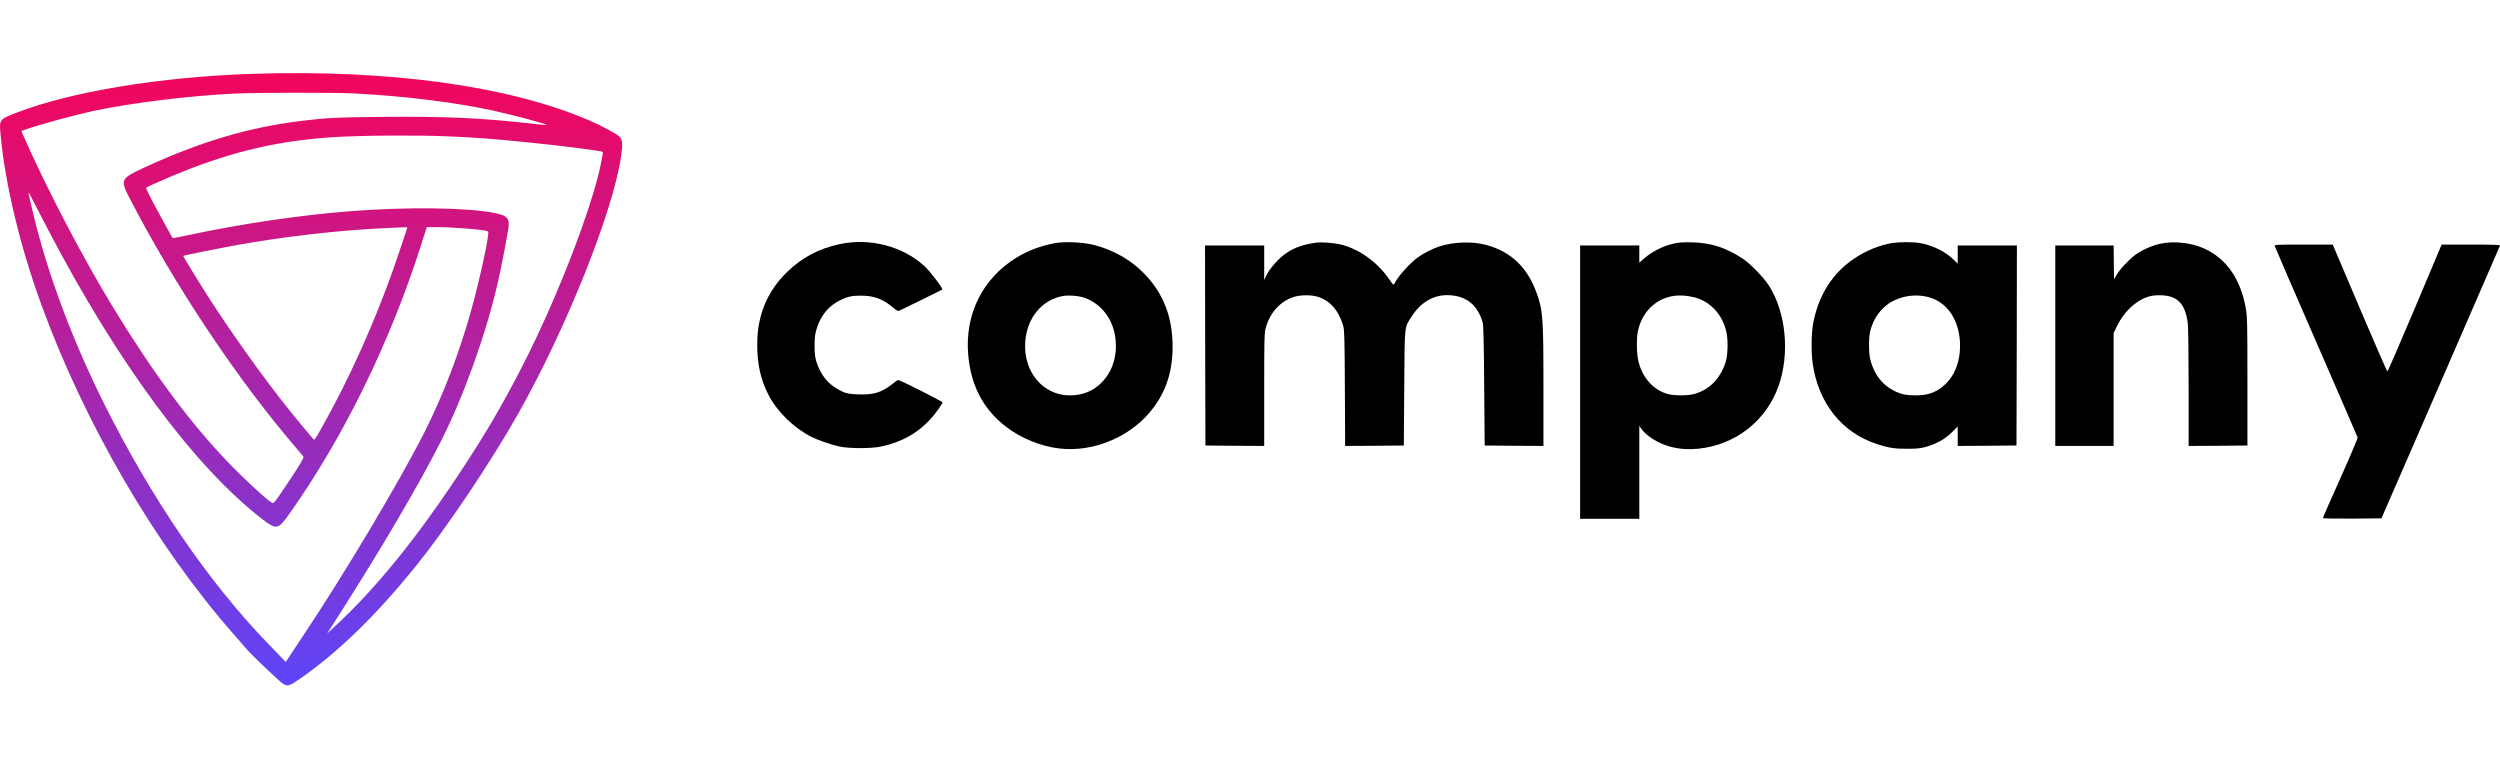 <svg width="125" height="38" viewBox="0 0 125 38" fill="none" xmlns="http://www.w3.org/2000/svg">
<path d="M12.591 3.692C8.002 3.846 3.534 4.583 0.796 5.646C-0.029 5.963 -0.042 5.98 0.025 6.7C0.254 9.201 1 12.307 2.075 15.255C4.251 21.218 7.815 27.319 11.682 31.71C11.999 32.066 12.307 32.421 12.366 32.494C12.578 32.747 14.029 34.126 14.162 34.199C14.392 34.328 14.479 34.298 15.029 33.916C16.909 32.61 18.801 30.768 20.764 28.343C22.323 26.415 24.524 23.138 25.916 20.674C28.316 16.429 30.667 10.542 31.055 7.805C31.146 7.162 31.125 6.961 30.951 6.811C30.784 6.67 30.063 6.28 29.513 6.044C25.511 4.3 19.485 3.465 12.591 3.692ZM17.742 4.673C20.21 4.802 22.786 5.119 24.657 5.53C25.699 5.757 27.491 6.241 27.333 6.254C27.304 6.258 26.937 6.22 26.52 6.173C24.065 5.898 22.265 5.817 19.301 5.843C16.859 5.864 16.317 5.89 15.071 6.044C12.387 6.378 10.015 7.085 7.173 8.396C6.047 8.919 6.01 8.996 6.452 9.853C8.715 14.244 11.861 18.969 14.8 22.388C14.963 22.576 15.117 22.765 15.15 22.803C15.2 22.872 15.167 22.936 14.904 23.36C14.737 23.626 14.396 24.149 14.141 24.517C13.77 25.07 13.67 25.186 13.616 25.151C13.329 24.988 12.199 23.943 11.378 23.086C9.469 21.086 7.664 18.657 5.664 15.383C4.155 12.916 2.309 9.386 1.138 6.717L1.067 6.554L1.183 6.511C1.742 6.288 3.659 5.766 4.734 5.534C6.623 5.136 9.548 4.78 11.757 4.677C12.92 4.626 16.759 4.622 17.742 4.673ZM22.365 6.815C23.657 6.867 24.653 6.939 26.407 7.119C28.041 7.282 30.088 7.544 30.138 7.595C30.167 7.621 30.025 8.336 29.884 8.872C29.35 10.928 28.129 14.115 26.808 16.904C25.928 18.764 24.861 20.709 23.853 22.302C21.302 26.334 19.009 29.234 16.701 31.359L16.355 31.68L16.93 30.781C19.076 27.418 20.918 24.286 22.052 22.054C23.194 19.8 24.319 16.652 24.907 14.06C25.09 13.254 25.382 11.712 25.428 11.348C25.478 10.907 25.34 10.77 24.736 10.649C23.315 10.371 20.297 10.337 17.405 10.568C14.979 10.761 11.999 11.202 9.465 11.746C9.015 11.841 8.64 11.913 8.636 11.905C8.602 11.866 8.048 10.859 7.685 10.183C7.46 9.758 7.289 9.403 7.306 9.386C7.364 9.334 8.481 8.842 9.111 8.593C11.711 7.552 13.958 7.034 16.655 6.858C18.001 6.772 20.723 6.751 22.365 6.815ZM2.371 11.421C5.881 18.155 9.744 23.378 13.158 25.991C13.837 26.505 13.908 26.488 14.512 25.631C17.217 21.793 19.51 17.097 21.056 12.243L21.339 11.356H21.881C22.723 11.361 24.282 11.489 24.403 11.571C24.494 11.626 24.057 13.687 23.59 15.405C23.002 17.555 22.173 19.727 21.239 21.578C19.989 24.055 17.255 28.643 15.125 31.834C14.742 32.413 14.396 32.935 14.358 32.991L14.287 33.098L13.379 32.156C10.44 29.114 7.61 24.976 5.268 20.31C3.651 17.093 2.375 13.687 1.671 10.722C1.371 9.476 1.375 9.48 1.55 9.836C1.634 9.998 2 10.714 2.371 11.421ZM20.364 11.373C20.364 11.408 19.851 12.933 19.643 13.52C18.663 16.275 17.426 19.008 16.079 21.394C15.742 21.998 15.721 22.028 15.659 21.947C15.621 21.9 15.375 21.604 15.108 21.291C13.729 19.65 12.012 17.299 10.54 15.041C10.032 14.252 9.144 12.809 9.161 12.792C9.182 12.774 10.84 12.436 11.57 12.303C14.066 11.841 16.871 11.515 19.301 11.403C20.368 11.356 20.364 11.356 20.364 11.373Z" fill="url(#paint0_linear_7738_1470)"/>
<path d="M41.975 12.209C40.933 12.431 40.1 12.877 39.349 13.605C38.345 14.586 37.849 15.799 37.862 17.264C37.866 18.228 38.037 18.982 38.408 19.714C38.841 20.567 39.658 21.372 40.562 21.839C40.862 21.993 41.546 22.233 41.954 22.323C42.434 22.43 43.534 22.435 44.042 22.328C45.285 22.07 46.227 21.454 46.931 20.442C47.031 20.297 47.123 20.151 47.131 20.125C47.143 20.078 45.005 18.999 44.905 18.999C44.885 18.999 44.743 19.097 44.589 19.222C44.063 19.633 43.663 19.748 42.884 19.718C42.496 19.701 42.342 19.676 42.163 19.599C41.471 19.299 41.021 18.78 40.804 18.031C40.75 17.846 40.729 17.636 40.729 17.264C40.733 16.827 40.75 16.698 40.842 16.407C41.046 15.773 41.421 15.31 41.954 15.04C42.35 14.835 42.592 14.779 43.038 14.783C43.697 14.783 44.118 14.938 44.622 15.353C44.876 15.563 44.885 15.567 45.014 15.511C45.209 15.422 47.098 14.496 47.114 14.479C47.164 14.432 46.522 13.584 46.239 13.322C45.155 12.311 43.492 11.879 41.975 12.209Z" fill="black"/>
<path d="M52.728 12.161C51.994 12.306 51.415 12.525 50.861 12.859C49.144 13.891 48.235 15.699 48.41 17.738C48.543 19.276 49.16 20.455 50.294 21.333C51.04 21.911 52.04 22.318 52.978 22.425C54.599 22.614 56.371 21.911 57.454 20.656C58.255 19.726 58.63 18.66 58.63 17.327C58.63 15.853 58.167 14.667 57.213 13.681C56.533 12.987 55.679 12.499 54.691 12.246C54.166 12.109 53.191 12.066 52.728 12.161ZM54.224 14.889C54.983 15.155 55.558 15.832 55.729 16.663C55.921 17.597 55.687 18.505 55.104 19.105C54.67 19.551 54.141 19.769 53.491 19.769C52.153 19.769 51.165 18.595 51.261 17.113C51.34 15.905 52.078 14.997 53.145 14.8C53.437 14.748 53.928 14.787 54.224 14.889Z" fill="black"/>
<path d="M65.856 12.127C65.152 12.221 64.714 12.375 64.268 12.688C63.931 12.924 63.493 13.421 63.335 13.738L63.21 13.999V13.138V12.273H61.73H60.251L60.259 17.272L60.271 22.276L61.743 22.289L63.21 22.297V19.5C63.21 17.118 63.218 16.664 63.272 16.45C63.493 15.576 64.114 14.946 64.898 14.796C65.035 14.77 65.306 14.757 65.494 14.77C66.298 14.822 66.89 15.361 67.161 16.295C67.219 16.505 67.232 16.882 67.244 19.418L67.257 22.297L68.724 22.289L70.191 22.276L70.212 19.406C70.237 16.15 70.208 16.402 70.603 15.794C71.033 15.13 71.654 14.757 72.341 14.757C73.279 14.757 73.884 15.224 74.138 16.141C74.171 16.27 74.196 17.191 74.209 19.299L74.234 22.276L75.705 22.289L77.172 22.297V19.328C77.172 15.867 77.147 15.511 76.822 14.624C76.359 13.352 75.534 12.572 74.296 12.243C73.621 12.058 72.658 12.093 71.962 12.324C71.604 12.44 71.166 12.667 70.858 12.894C70.537 13.129 69.978 13.733 69.816 14.021C69.749 14.14 69.682 14.239 69.67 14.239C69.657 14.239 69.557 14.106 69.445 13.943C68.853 13.078 67.882 12.401 66.961 12.208C66.665 12.144 66.052 12.101 65.856 12.127Z" fill="black"/>
<path d="M83.674 12.182C83.116 12.306 82.537 12.611 82.124 12.992L81.966 13.138V12.705V12.272H80.486H79.006V19.105V25.939H80.486H81.966V23.616V21.29L82.07 21.444C82.124 21.53 82.282 21.689 82.424 21.796C83.095 22.314 83.97 22.537 84.937 22.434C86.784 22.237 88.309 21.038 88.926 19.307C89.501 17.687 89.301 15.61 88.442 14.273C88.18 13.866 87.521 13.189 87.155 12.945C86.292 12.379 85.592 12.148 84.633 12.118C84.15 12.105 83.958 12.118 83.674 12.182ZM84.725 14.868C85.533 15.078 86.133 15.738 86.325 16.625C86.413 17.032 86.388 17.794 86.279 18.12C86 18.955 85.454 19.5 84.691 19.705C84.379 19.787 83.72 19.787 83.403 19.705C82.649 19.5 82.078 18.844 81.903 17.979C81.824 17.576 81.824 16.869 81.903 16.518C82.157 15.412 83.053 14.714 84.141 14.778C84.32 14.787 84.583 14.83 84.725 14.868Z" fill="black"/>
<path d="M94.635 12.148C94.01 12.242 93.289 12.533 92.71 12.928C91.634 13.652 90.955 14.71 90.671 16.098C90.567 16.599 90.55 17.589 90.634 18.171C90.913 20.151 92.093 21.633 93.843 22.203C94.439 22.395 94.722 22.442 95.364 22.438C95.827 22.438 96.019 22.421 96.281 22.348C96.815 22.198 97.269 21.945 97.598 21.611L97.886 21.324V21.808V22.297L99.357 22.288L100.824 22.275L100.837 17.272L100.845 12.272H99.366H97.886V12.726V13.184L97.669 12.97C97.248 12.568 96.602 12.251 95.969 12.148C95.656 12.096 94.973 12.096 94.635 12.148ZM96.519 14.885C97.307 15.134 97.844 15.858 97.974 16.839C98.09 17.751 97.853 18.613 97.332 19.144C96.906 19.585 96.452 19.769 95.798 19.769C95.31 19.769 95.048 19.713 94.681 19.529C94.11 19.242 93.706 18.707 93.522 18.008C93.426 17.623 93.426 16.835 93.526 16.496C93.643 16.098 93.818 15.772 94.076 15.489C94.639 14.864 95.66 14.611 96.519 14.885Z" fill="black"/>
<path d="M108.032 12.183C107.607 12.273 107.148 12.474 106.782 12.731C106.481 12.941 105.981 13.472 105.823 13.755L105.702 13.965L105.69 13.117L105.681 12.273H104.222H102.764V17.285V22.297H104.222H105.681V19.474V16.651L105.844 16.317C106.227 15.528 106.89 14.941 107.561 14.796C107.682 14.77 107.932 14.757 108.119 14.766C108.899 14.809 109.27 15.216 109.391 16.175C109.411 16.351 109.432 17.799 109.432 19.397V22.297L110.904 22.289L112.371 22.276V19.084C112.371 16.18 112.362 15.854 112.296 15.447C112.041 13.973 111.341 12.954 110.241 12.44C109.599 12.14 108.711 12.037 108.032 12.183Z" fill="black"/>
<path d="M113.738 12.302C113.746 12.345 114.68 14.5 115.809 17.092C116.939 19.684 117.868 21.834 117.881 21.873C117.893 21.911 117.506 22.824 117.022 23.904C116.539 24.979 116.143 25.878 116.143 25.9C116.143 25.926 116.735 25.934 117.61 25.93L119.073 25.917L122.028 19.127C123.649 15.391 124.987 12.311 125 12.281C125.012 12.242 124.708 12.229 123.549 12.229H122.082L120.744 15.404C120.006 17.147 119.39 18.574 119.369 18.574C119.352 18.574 118.835 17.396 118.218 15.948C117.606 14.504 116.997 13.078 116.868 12.773L116.635 12.229H115.176C113.805 12.229 113.717 12.234 113.738 12.302Z" fill="black"/>
<defs>
<linearGradient id="paint0_linear_7738_1470" x1="15.554" y1="34.268" x2="15.554" y2="3.656" gradientUnits="userSpaceOnUse">
<stop stop-color="#5D45F8"/>
<stop offset="1" stop-color="#F3055B"/>
</linearGradient>
</defs>
</svg>
